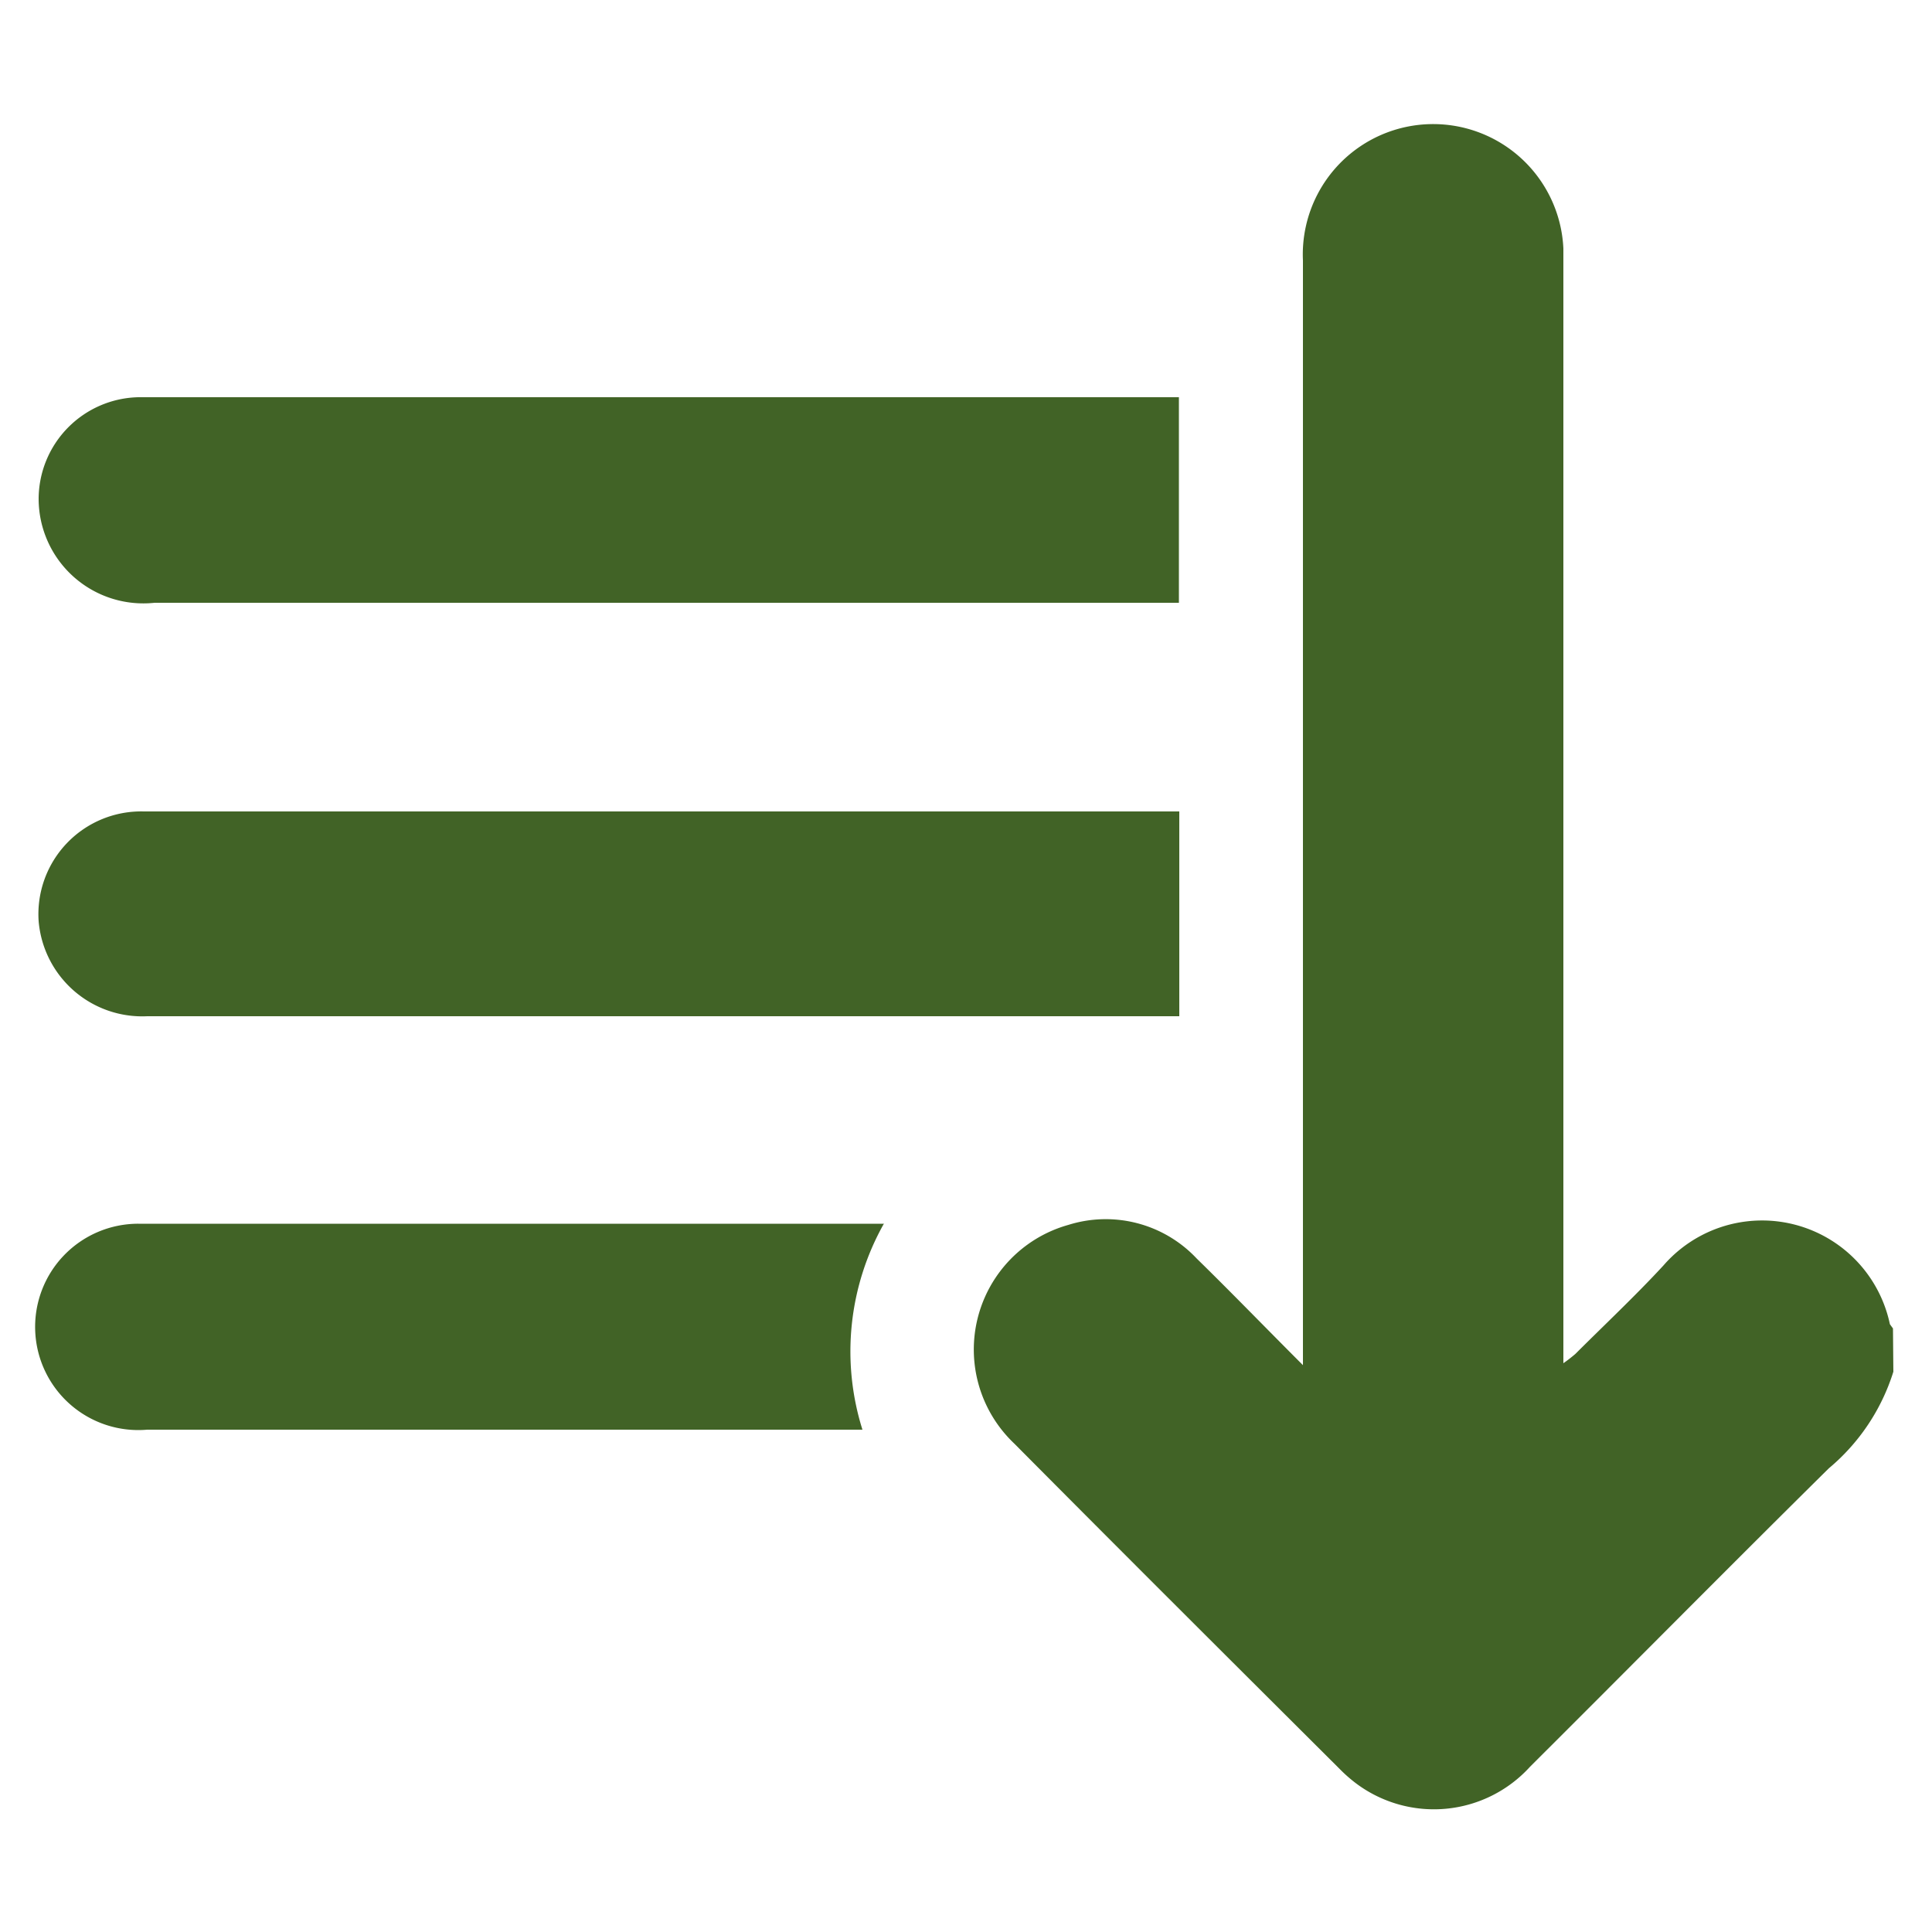 <svg id="Layer_2" data-name="Layer 2" xmlns="http://www.w3.org/2000/svg" viewBox="0 0 50 50"><defs><style>.cls-1{fill:#416326;}</style></defs><title>Untitled-1</title><path class="cls-1" d="M49,35.5A5.33,5.33,0,0,1,47.33,38c-2.59,2.56-5.15,5.15-7.73,7.72a3.36,3.36,0,0,1-4.51.43,3.8,3.8,0,0,1-.42-.37c-2.81-2.8-5.62-5.6-8.42-8.42a3.35,3.35,0,0,1,1.4-5.66,3.23,3.23,0,0,1,3.32.87c.89.87,1.76,1.77,2.75,2.76v-.65q0-14,0-27.94a3.37,3.37,0,1,1,6.74-.31c0,3.66,0,7.31,0,11q0,8.63,0,17.25v.6a3.87,3.87,0,0,0,.31-.24c.76-.76,1.55-1.5,2.28-2.29a3.38,3.38,0,0,1,5.86,1.52s.05.07.08.11Z"/><path class="cls-1" d="M30.52,21v5.3c-.13,0-.25,0-.37,0H3.81A2.69,2.69,0,0,1,1,23.84,2.66,2.66,0,0,1,3.72,21h26.8Z"/><path class="cls-1" d="M30.51,10.27V15.6H4a2.71,2.71,0,0,1-3-2.69,2.64,2.64,0,0,1,2.58-2.63c1.09,0,2.19,0,3.28,0H30.51Z"/><path class="cls-1" d="M22.88,31.66A6.74,6.74,0,0,0,22.32,37H3.81a2.67,2.67,0,1,1-.23-5.33c.73,0,1.47,0,2.2,0h17.1Z"/></svg>
